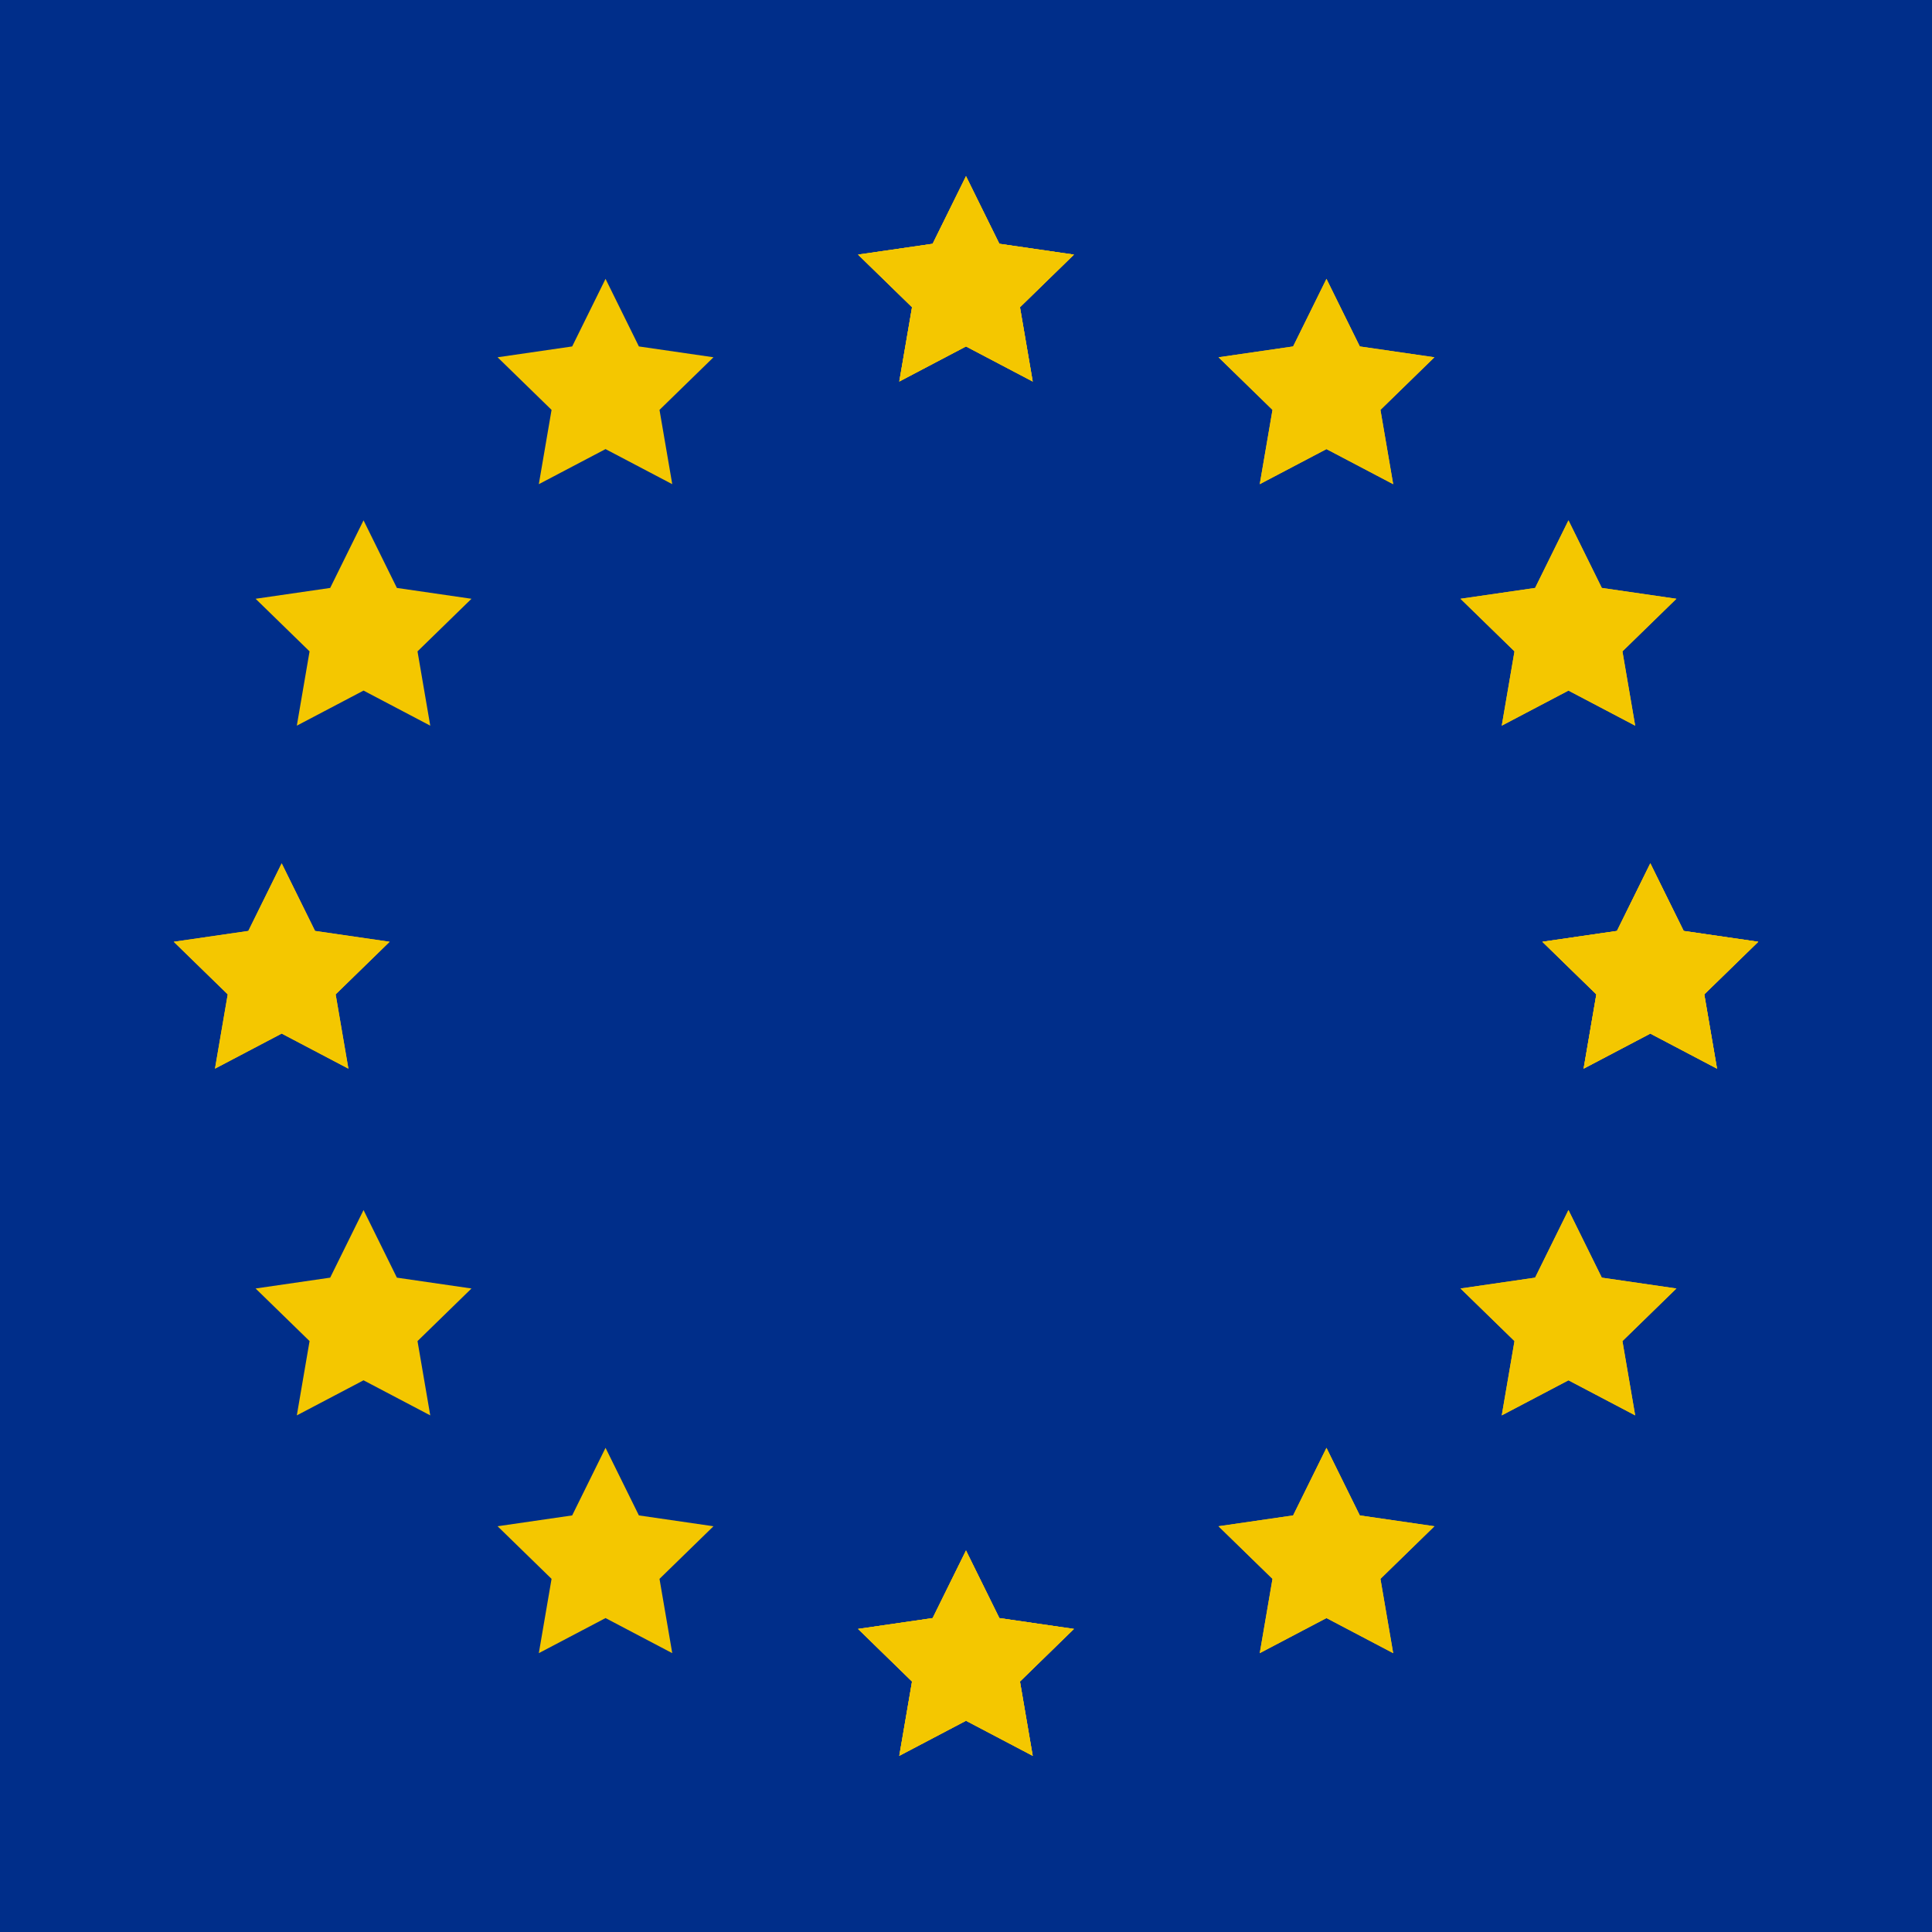 <svg id="eBfYAhpVQWP1" xmlns="http://www.w3.org/2000/svg" xmlns:xlink="http://www.w3.org/1999/xlink" viewBox="0 0 300 300" shape-rendering="geometricPrecision" text-rendering="geometricPrecision" project-id="169a27414de84e7fac98fb26309ce006" export-id="abacba321a144f6391898d263a52f32c" cached="false"><rect width="300" height="300" rx="0" ry="0" fill="#002e8a" stroke-width="0"/><g transform="translate(0 0)"><polygon points="0, -17.625 5.18, -7.129 16.762, -5.446 8.381,2.723 10.36,14.259 0,8.812 -10.36,14.259 -8.381,2.723 -16.762, -5.446 -5.18, -7.129 0, -17.625" transform="translate(150 44.982)" fill="#f4c700" stroke-width="0"/><polygon points="0, -17.625 5.18, -7.129 16.762, -5.446 8.381,2.723 10.36,14.259 0,8.812 -10.36,14.259 -8.381,2.723 -16.762, -5.446 -5.18, -7.129 0, -17.625" transform="translate(150 258.384)" fill="#f4c700" stroke-width="0"/><polygon points="0, -17.625 5.18, -7.129 16.762, -5.446 8.381,2.723 10.36,14.259 0,8.812 -10.36,14.259 -8.381,2.723 -16.762, -5.446 -5.18, -7.129 0, -17.625" transform="translate(256.26 151.683)" fill="#f4c700" stroke-width="0"/><polygon points="0, -17.625 5.18, -7.129 16.762, -5.446 8.381,2.723 10.36,14.259 0,8.812 -10.36,14.259 -8.381,2.723 -16.762, -5.446 -5.18, -7.129 0, -17.625" transform="translate(243.55 98.423)" fill="#f4c700" stroke-width="0"/><polygon points="0, -17.625 5.18, -7.129 16.762, -5.446 8.381,2.723 10.36,14.259 0,8.812 -10.36,14.259 -8.381,2.723 -16.762, -5.446 -5.18, -7.129 0, -17.625" transform="translate(243.55 205.522)" fill="#f4c700" stroke-width="0"/><polygon points="0, -17.625 5.18, -7.129 16.762, -5.446 8.381,2.723 10.36,14.259 0,8.812 -10.36,14.259 -8.381,2.723 -16.762, -5.446 -5.18, -7.129 0, -17.625" transform="translate(205.973 242.442)" fill="#f4c700" stroke-width="0"/><polygon points="0, -17.625 5.18, -7.129 16.762, -5.446 8.381,2.723 10.36,14.259 0,8.812 -10.36,14.259 -8.381,2.723 -16.762, -5.446 -5.18, -7.129 0, -17.625" transform="translate(205.973 60.924)" fill="#f4c700" stroke-width="0"/></g><g transform="translate(-0 0)"><polygon points="0, -17.625 5.18, -7.129 16.762, -5.446 8.381,2.723 10.36,14.259 0,8.812 -10.36,14.259 -8.381,2.723 -16.762, -5.446 -5.18, -7.129 0, -17.625" transform="translate(150 44.982)" fill="#f4c700" stroke-width="0"/><polygon points="0, -17.625 5.18, -7.129 16.762, -5.446 8.381,2.723 10.36,14.259 0,8.812 -10.36,14.259 -8.381,2.723 -16.762, -5.446 -5.18, -7.129 0, -17.625" transform="translate(150 258.384)" fill="#f4c700" stroke-width="0"/><polygon points="0, -17.625 5.18, -7.129 16.762, -5.446 8.381,2.723 10.36,14.259 0,8.812 -10.36,14.259 -8.381,2.723 -16.762, -5.446 -5.18, -7.129 0, -17.625" transform="translate(256.26 151.683)" fill="#f4c700" stroke-width="0"/><polygon points="0, -17.625 5.18, -7.129 16.762, -5.446 8.381,2.723 10.36,14.259 0,8.812 -10.36,14.259 -8.381,2.723 -16.762, -5.446 -5.18, -7.129 0, -17.625" transform="translate(243.55 98.423)" fill="#f4c700" stroke-width="0"/><polygon points="0, -17.625 5.18, -7.129 16.762, -5.446 8.381,2.723 10.36,14.259 0,8.812 -10.36,14.259 -8.381,2.723 -16.762, -5.446 -5.18, -7.129 0, -17.625" transform="translate(243.55 205.522)" fill="#f4c700" stroke-width="0"/><polygon points="0, -17.625 5.18, -7.129 16.762, -5.446 8.381,2.723 10.36,14.259 0,8.812 -10.36,14.259 -8.381,2.723 -16.762, -5.446 -5.18, -7.129 0, -17.625" transform="translate(205.973 242.442)" fill="#f4c700" stroke-width="0"/><polygon points="0, -17.625 5.18, -7.129 16.762, -5.446 8.381,2.723 10.36,14.259 0,8.812 -10.36,14.259 -8.381,2.723 -16.762, -5.446 -5.18, -7.129 0, -17.625" transform="translate(205.973 60.924)" fill="#f4c700" stroke-width="0"/></g><g transform="matrix(-1 0 0 1 300 0)"><polygon points="0, -17.625 5.18, -7.129 16.762, -5.446 8.381,2.723 10.36,14.259 0,8.812 -10.36,14.259 -8.381,2.723 -16.762, -5.446 -5.18, -7.129 0, -17.625" transform="translate(150 44.982)" fill="#f4c700" stroke-width="0"/><polygon points="0, -17.625 5.18, -7.129 16.762, -5.446 8.381,2.723 10.36,14.259 0,8.812 -10.36,14.259 -8.381,2.723 -16.762, -5.446 -5.18, -7.129 0, -17.625" transform="translate(150 258.384)" fill="#f4c700" stroke-width="0"/><polygon points="0, -17.625 5.18, -7.129 16.762, -5.446 8.381,2.723 10.36,14.259 0,8.812 -10.36,14.259 -8.381,2.723 -16.762, -5.446 -5.18, -7.129 0, -17.625" transform="translate(256.26 151.683)" fill="#f4c700" stroke-width="0"/><polygon points="0, -17.625 5.18, -7.129 16.762, -5.446 8.381,2.723 10.36,14.259 0,8.812 -10.36,14.259 -8.381,2.723 -16.762, -5.446 -5.18, -7.129 0, -17.625" transform="translate(243.55 98.423)" fill="#f4c700" stroke-width="0"/><polygon points="0, -17.625 5.18, -7.129 16.762, -5.446 8.381,2.723 10.36,14.259 0,8.812 -10.36,14.259 -8.381,2.723 -16.762, -5.446 -5.18, -7.129 0, -17.625" transform="translate(243.55 205.522)" fill="#f4c700" stroke-width="0"/><polygon points="0, -17.625 5.18, -7.129 16.762, -5.446 8.381,2.723 10.36,14.259 0,8.812 -10.36,14.259 -8.381,2.723 -16.762, -5.446 -5.18, -7.129 0, -17.625" transform="translate(205.973 242.442)" fill="#f4c700" stroke-width="0"/><polygon points="0, -17.625 5.18, -7.129 16.762, -5.446 8.381,2.723 10.36,14.259 0,8.812 -10.36,14.259 -8.381,2.723 -16.762, -5.446 -5.18, -7.129 0, -17.625" transform="translate(205.973 60.924)" fill="#f4c700" stroke-width="0"/></g><polygon points="0, -17.625 5.18, -7.129 16.762, -5.446 8.381,2.723 10.36,14.259 0,8.812 -10.36,14.259 -8.381,2.723 -16.762, -5.446 -5.18, -7.129 0, -17.625" transform="translate(43.74 151.683)" fill="#f4c700" stroke-width="0"/><polygon points="0, -17.625 5.18, -7.129 16.762, -5.446 8.381,2.723 10.36,14.259 0,8.812 -10.36,14.259 -8.381,2.723 -16.762, -5.446 -5.18, -7.129 0, -17.625" transform="translate(256.26 151.683)" fill="#f4c700" stroke-width="0"/></svg>
